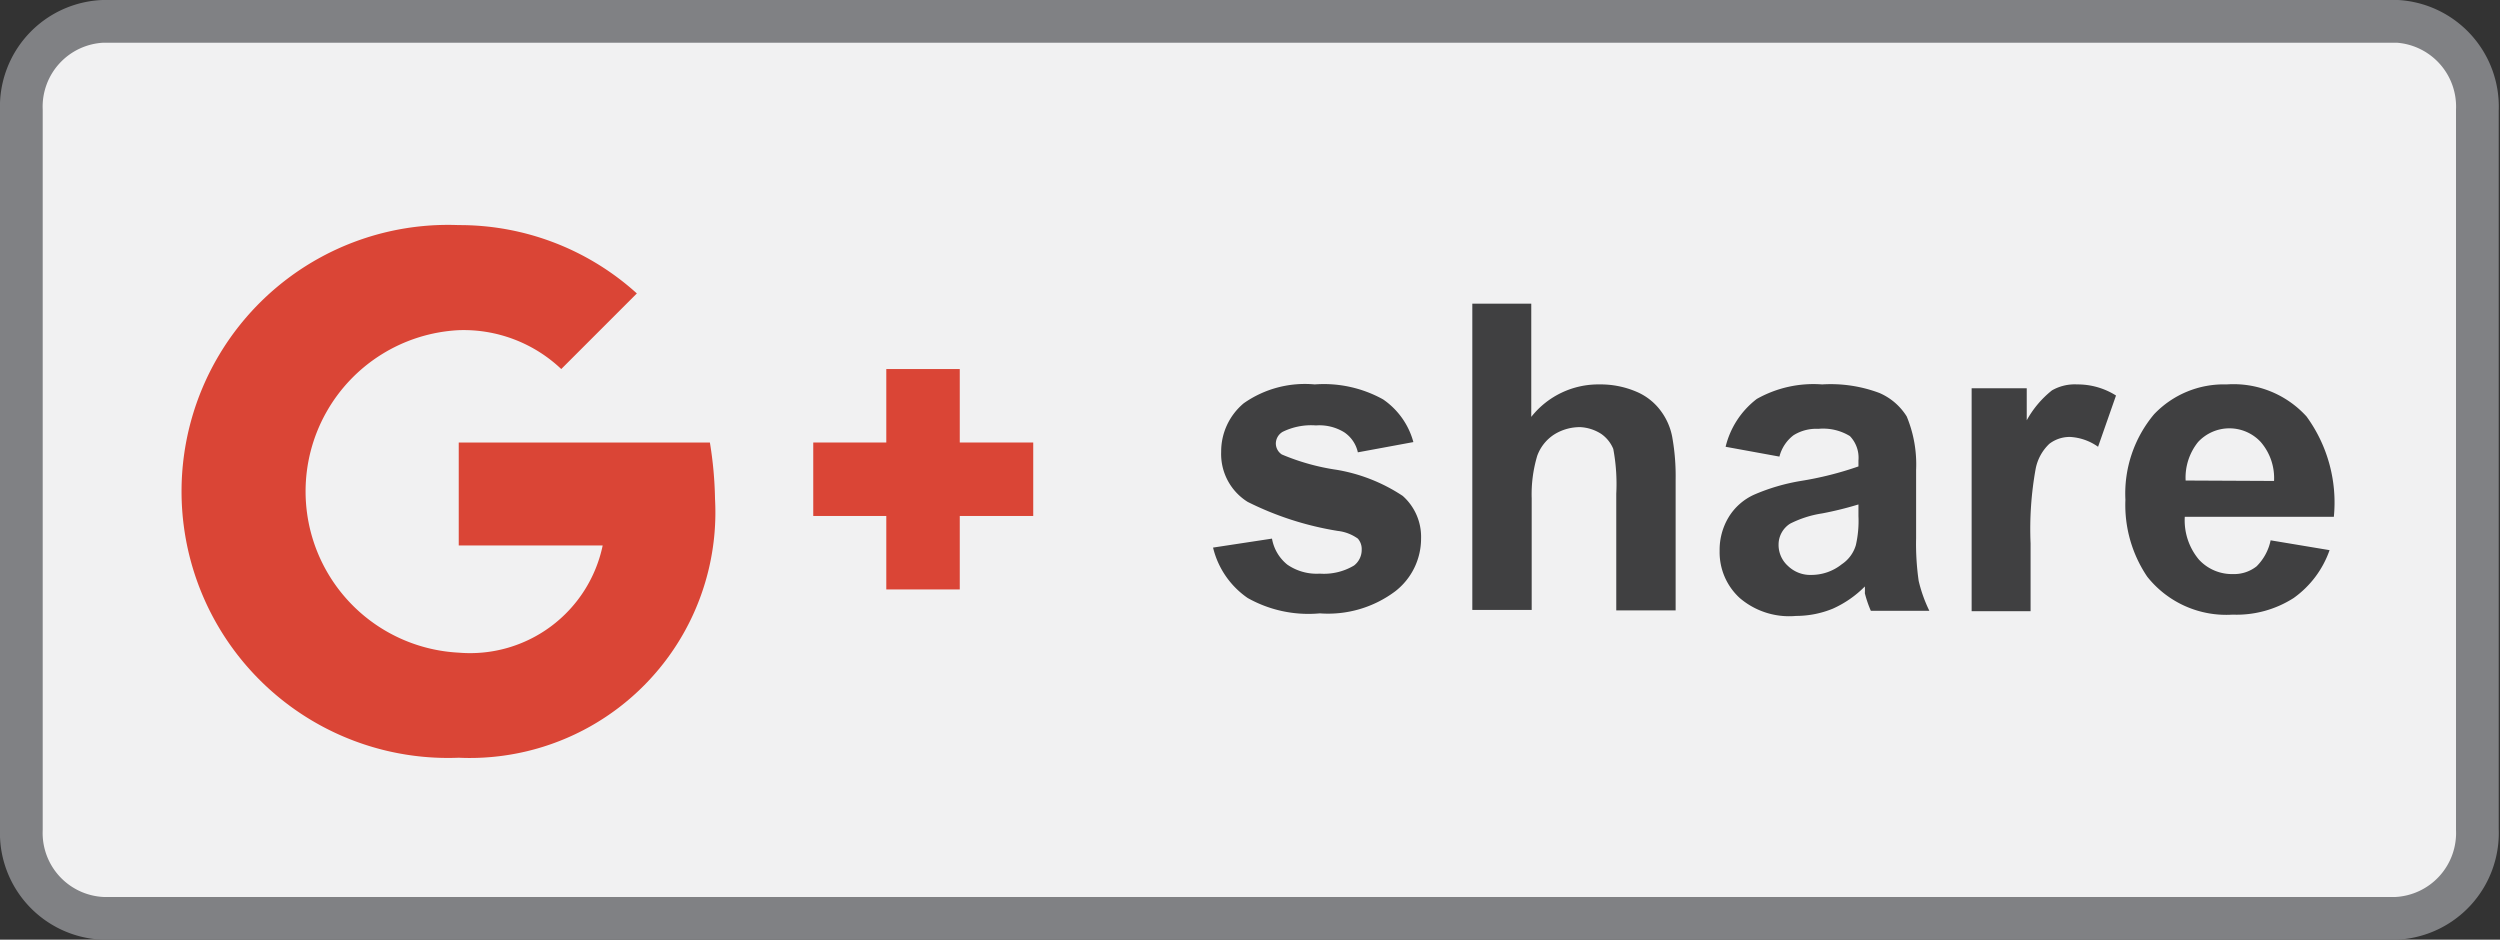 <svg xmlns="http://www.w3.org/2000/svg" viewBox="0 0 58.53 22"><rect x="0" y="0" width="58.53" height="22" fill="#333333" stroke="none"/><defs><style>.cls-1{fill:#f1f1f2;stroke:#808184;stroke-miterlimit:10;}.cls-2{fill:#da4536;}.cls-3{fill:#404041;}</style></defs><title>news-page-google</title><g id="Layer_2" data-name="Layer 2"><g id="pages"><path class="cls-1" d="M58,19.42a2,2,0,0,1-1.9,2.08H2.41A2,2,0,0,1,.5,19.42V2.58A2,2,0,0,1,2.41.5H56.13A2,2,0,0,1,58,2.58Z"/><polygon class="cls-2" points="22.47 8.64 20.75 8.64 20.75 10.36 19.04 10.36 19.04 12.08 20.75 12.08 20.75 13.8 22.47 13.8 22.47 12.08 24.19 12.08 24.19 10.36 22.47 10.36 22.47 8.64"/><path class="cls-2" d="M10.74,10.36v2.41h3.37a3.17,3.17,0,0,1-3.37,2.51,3.78,3.78,0,0,1,0-7.55,3.32,3.32,0,0,1,2.4.91l1.77-1.77a6.18,6.18,0,0,0-4.17-1.6,6.24,6.24,0,1,0,0,12.47,5.75,5.75,0,0,0,6-6.06,9,9,0,0,0-.12-1.32Z"/><path class="cls-3" d="M28.4,12.82l1.38-.21a1,1,0,0,0,.36.61,1.21,1.21,0,0,0,.76.21,1.37,1.37,0,0,0,.8-.19.46.46,0,0,0,.18-.37.37.37,0,0,0-.09-.26,1,1,0,0,0-.47-.18,7.29,7.29,0,0,1-2.11-.68,1.32,1.32,0,0,1-.62-1.17,1.47,1.47,0,0,1,.53-1.14A2.49,2.49,0,0,1,30.78,9a2.86,2.86,0,0,1,1.6.35,1.77,1.77,0,0,1,.71,1l-1.3.24a.76.76,0,0,0-.32-.47,1.11,1.11,0,0,0-.66-.16,1.51,1.51,0,0,0-.78.15.32.32,0,0,0-.16.28.31.31,0,0,0,.14.25A5.22,5.22,0,0,0,31.3,11a4,4,0,0,1,1.54.61,1.28,1.28,0,0,1,.43,1,1.56,1.56,0,0,1-.6,1.23,2.62,2.62,0,0,1-1.77.52A2.9,2.9,0,0,1,29.21,14,2,2,0,0,1,28.4,12.82Z"/><path class="cls-3" d="M35.85,7.11V9.76A2,2,0,0,1,37.45,9a2.13,2.13,0,0,1,.86.17,1.37,1.37,0,0,1,.58.46,1.47,1.47,0,0,1,.26.6,5.17,5.17,0,0,1,.08,1v3.06H37.84V11.56a4.46,4.46,0,0,0-.07-1.05.8.8,0,0,0-.28-.35A1,1,0,0,0,37,10a1.14,1.14,0,0,0-.61.17,1,1,0,0,0-.4.5,3.14,3.14,0,0,0-.13,1v2.61H34.47V7.11Z"/><path class="cls-3" d="M41.66,10.69l-1.26-.23a2,2,0,0,1,.73-1.12A2.7,2.7,0,0,1,42.66,9,3.24,3.24,0,0,1,44,9.2a1.41,1.41,0,0,1,.64.55A2.92,2.92,0,0,1,44.86,11V12.6a6.12,6.12,0,0,0,.06,1,3.3,3.3,0,0,0,.25.7H43.8a2.66,2.66,0,0,1-.14-.41,1.66,1.66,0,0,0,0-.16,2.47,2.47,0,0,1-.75.52,2.27,2.27,0,0,1-.86.17A1.78,1.78,0,0,1,40.73,14a1.45,1.45,0,0,1-.47-1.1,1.48,1.48,0,0,1,.21-.79,1.35,1.35,0,0,1,.6-.53,4.67,4.67,0,0,1,1.09-.32,7.9,7.9,0,0,0,1.35-.34v-.14a.73.73,0,0,0-.2-.57,1.2,1.2,0,0,0-.74-.17,1,1,0,0,0-.58.15A.91.91,0,0,0,41.66,10.69Zm1.85,1.12a8,8,0,0,1-.85.21,2.48,2.48,0,0,0-.75.24.58.58,0,0,0-.27.49.66.66,0,0,0,.22.5.75.75,0,0,0,.55.21,1.14,1.14,0,0,0,.71-.25.81.81,0,0,0,.33-.45,2.54,2.54,0,0,0,.06-.68Z"/><path class="cls-3" d="M47.54,14.31H46.16V9.09h1.29v.75a2.33,2.33,0,0,1,.59-.7A1.07,1.07,0,0,1,48.63,9a1.68,1.68,0,0,1,.91.26l-.42,1.2a1.25,1.25,0,0,0-.65-.23.78.78,0,0,0-.49.16,1.09,1.09,0,0,0-.32.58,7.9,7.9,0,0,0-.12,1.75Z"/><path class="cls-3" d="M53.16,12.65l1.38.23A2.31,2.31,0,0,1,53.7,14a2.48,2.48,0,0,1-1.43.39,2.36,2.36,0,0,1-2-.89,3,3,0,0,1-.51-1.8,2.89,2.89,0,0,1,.67-2A2.25,2.25,0,0,1,52.13,9,2.31,2.31,0,0,1,54,9.75a3.42,3.42,0,0,1,.64,2.35H51.15a1.43,1.43,0,0,0,.33,1,1.05,1.05,0,0,0,.8.34.85.85,0,0,0,.55-.18A1.2,1.2,0,0,0,53.16,12.65Zm.08-1.39a1.29,1.29,0,0,0-.31-.91,1,1,0,0,0-1.47,0,1.33,1.33,0,0,0-.29.9Z"/></g></g></svg>